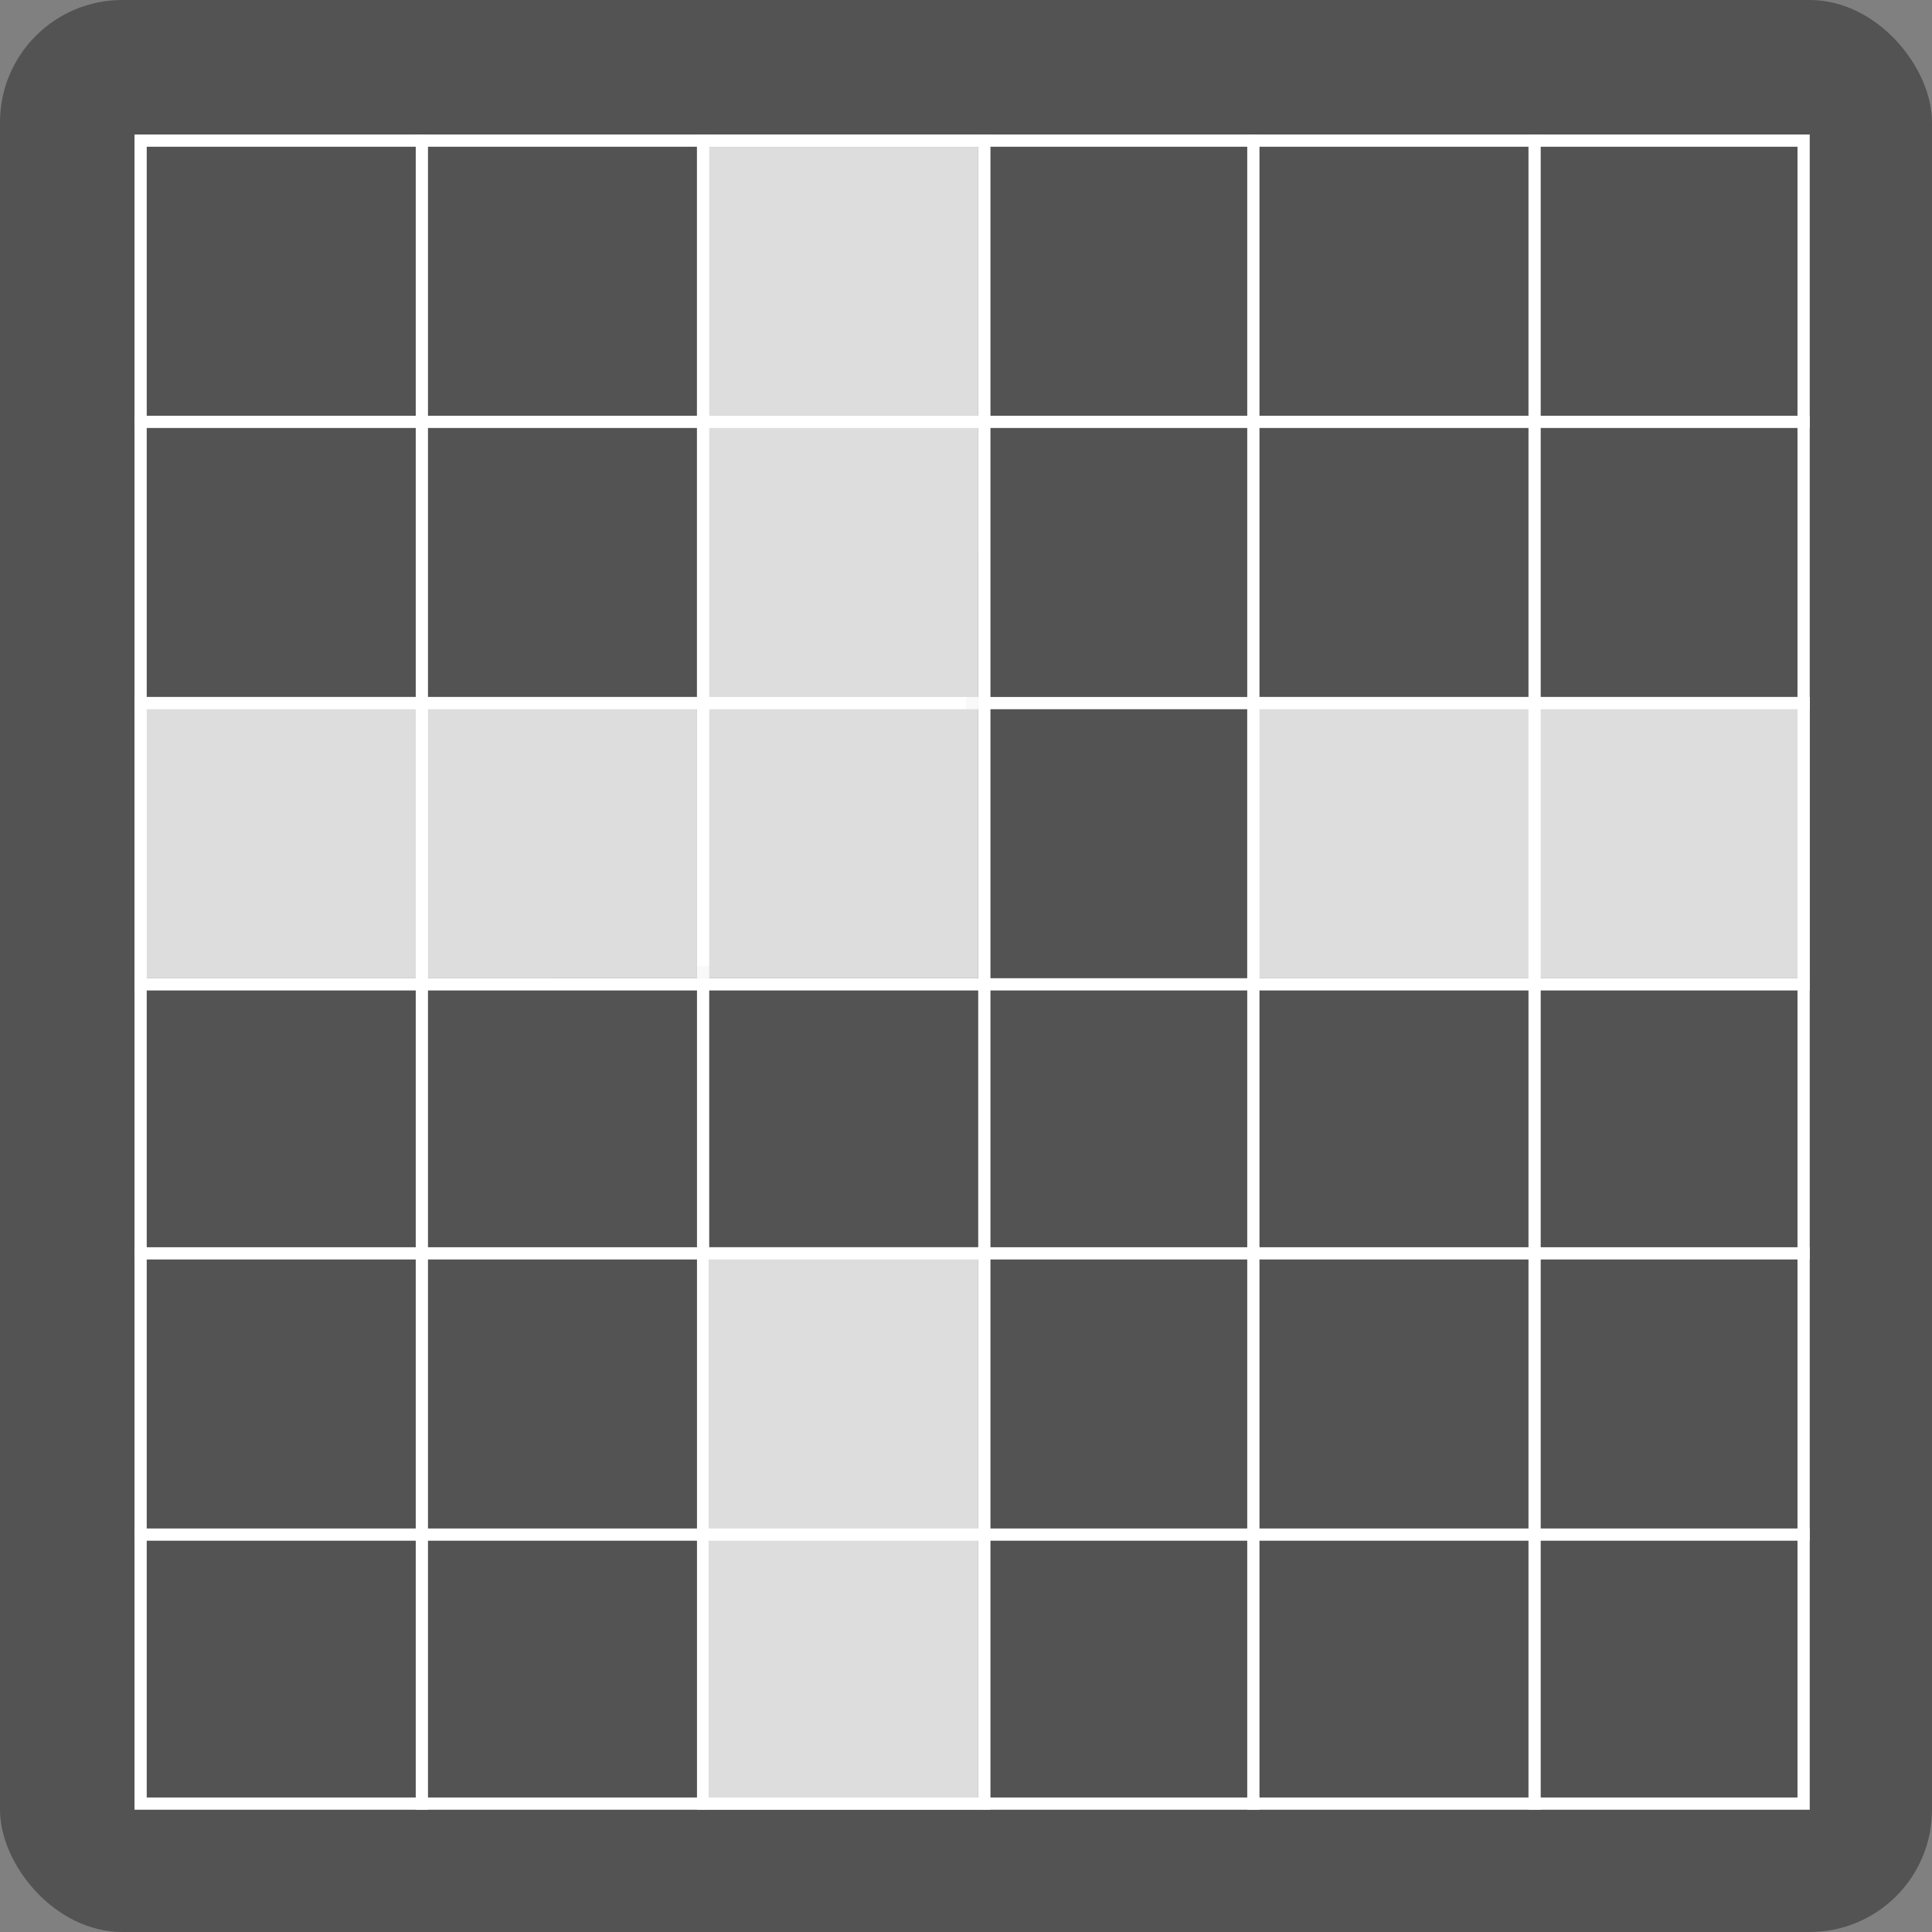 <svg width="158" height="158" viewBox="0 0 158 158" fill="none" xmlns="http://www.w3.org/2000/svg">
<rect x="0" y="0" width="158" height="158" fill="#808080" stroke="none"/>
<rect x="158" y="158" width="158" height="158" rx="10" transform="rotate(180 158 158)" fill="#535353"/>
<line x1="34.5" y1="11" x2="34.5" y2="148" stroke="white"/>
<line x1="57.5" y1="11" x2="57.5" y2="148" stroke="white"/>
<line x1="80.5" y1="11" x2="80.5" y2="148" stroke="white"/>
<line x1="102.5" y1="11" x2="102.5" y2="148" stroke="white"/>
<line x1="125.5" y1="11" x2="125.5" y2="148" stroke="white"/>
<line x1="148" y1="34.5" x2="11" y2="34.5" stroke="white"/>
<line x1="148" y1="57.5" x2="11" y2="57.5" stroke="white"/>
<line x1="148" y1="80.5" x2="11" y2="80.5" stroke="white"/>
<line x1="148" y1="102.5" x2="11" y2="102.5" stroke="white"/>
<line x1="148" y1="125.5" x2="11" y2="125.5" stroke="white"/>
<rect x="11.5" y="11.5" width="136" height="136" stroke="white"/>
<line opacity="0.18" x1="45" y1="79.5" x2="80" y2="79.5" stroke="#535353"/>
<line opacity="0.18" x1="79.5" y1="45" x2="79.5" y2="80" stroke="#535353"/>
<rect opacity="0.8" x="11" y="57" width="46" height="23" fill="white"/>
<rect opacity="0.8" x="57" y="11" width="23" height="69" fill="white"/>
<rect opacity="0.8" x="102" y="57" width="46" height="23" fill="white"/>
<rect opacity="0.8" x="58" y="102" width="22" height="46" fill="white"/>
</svg>

